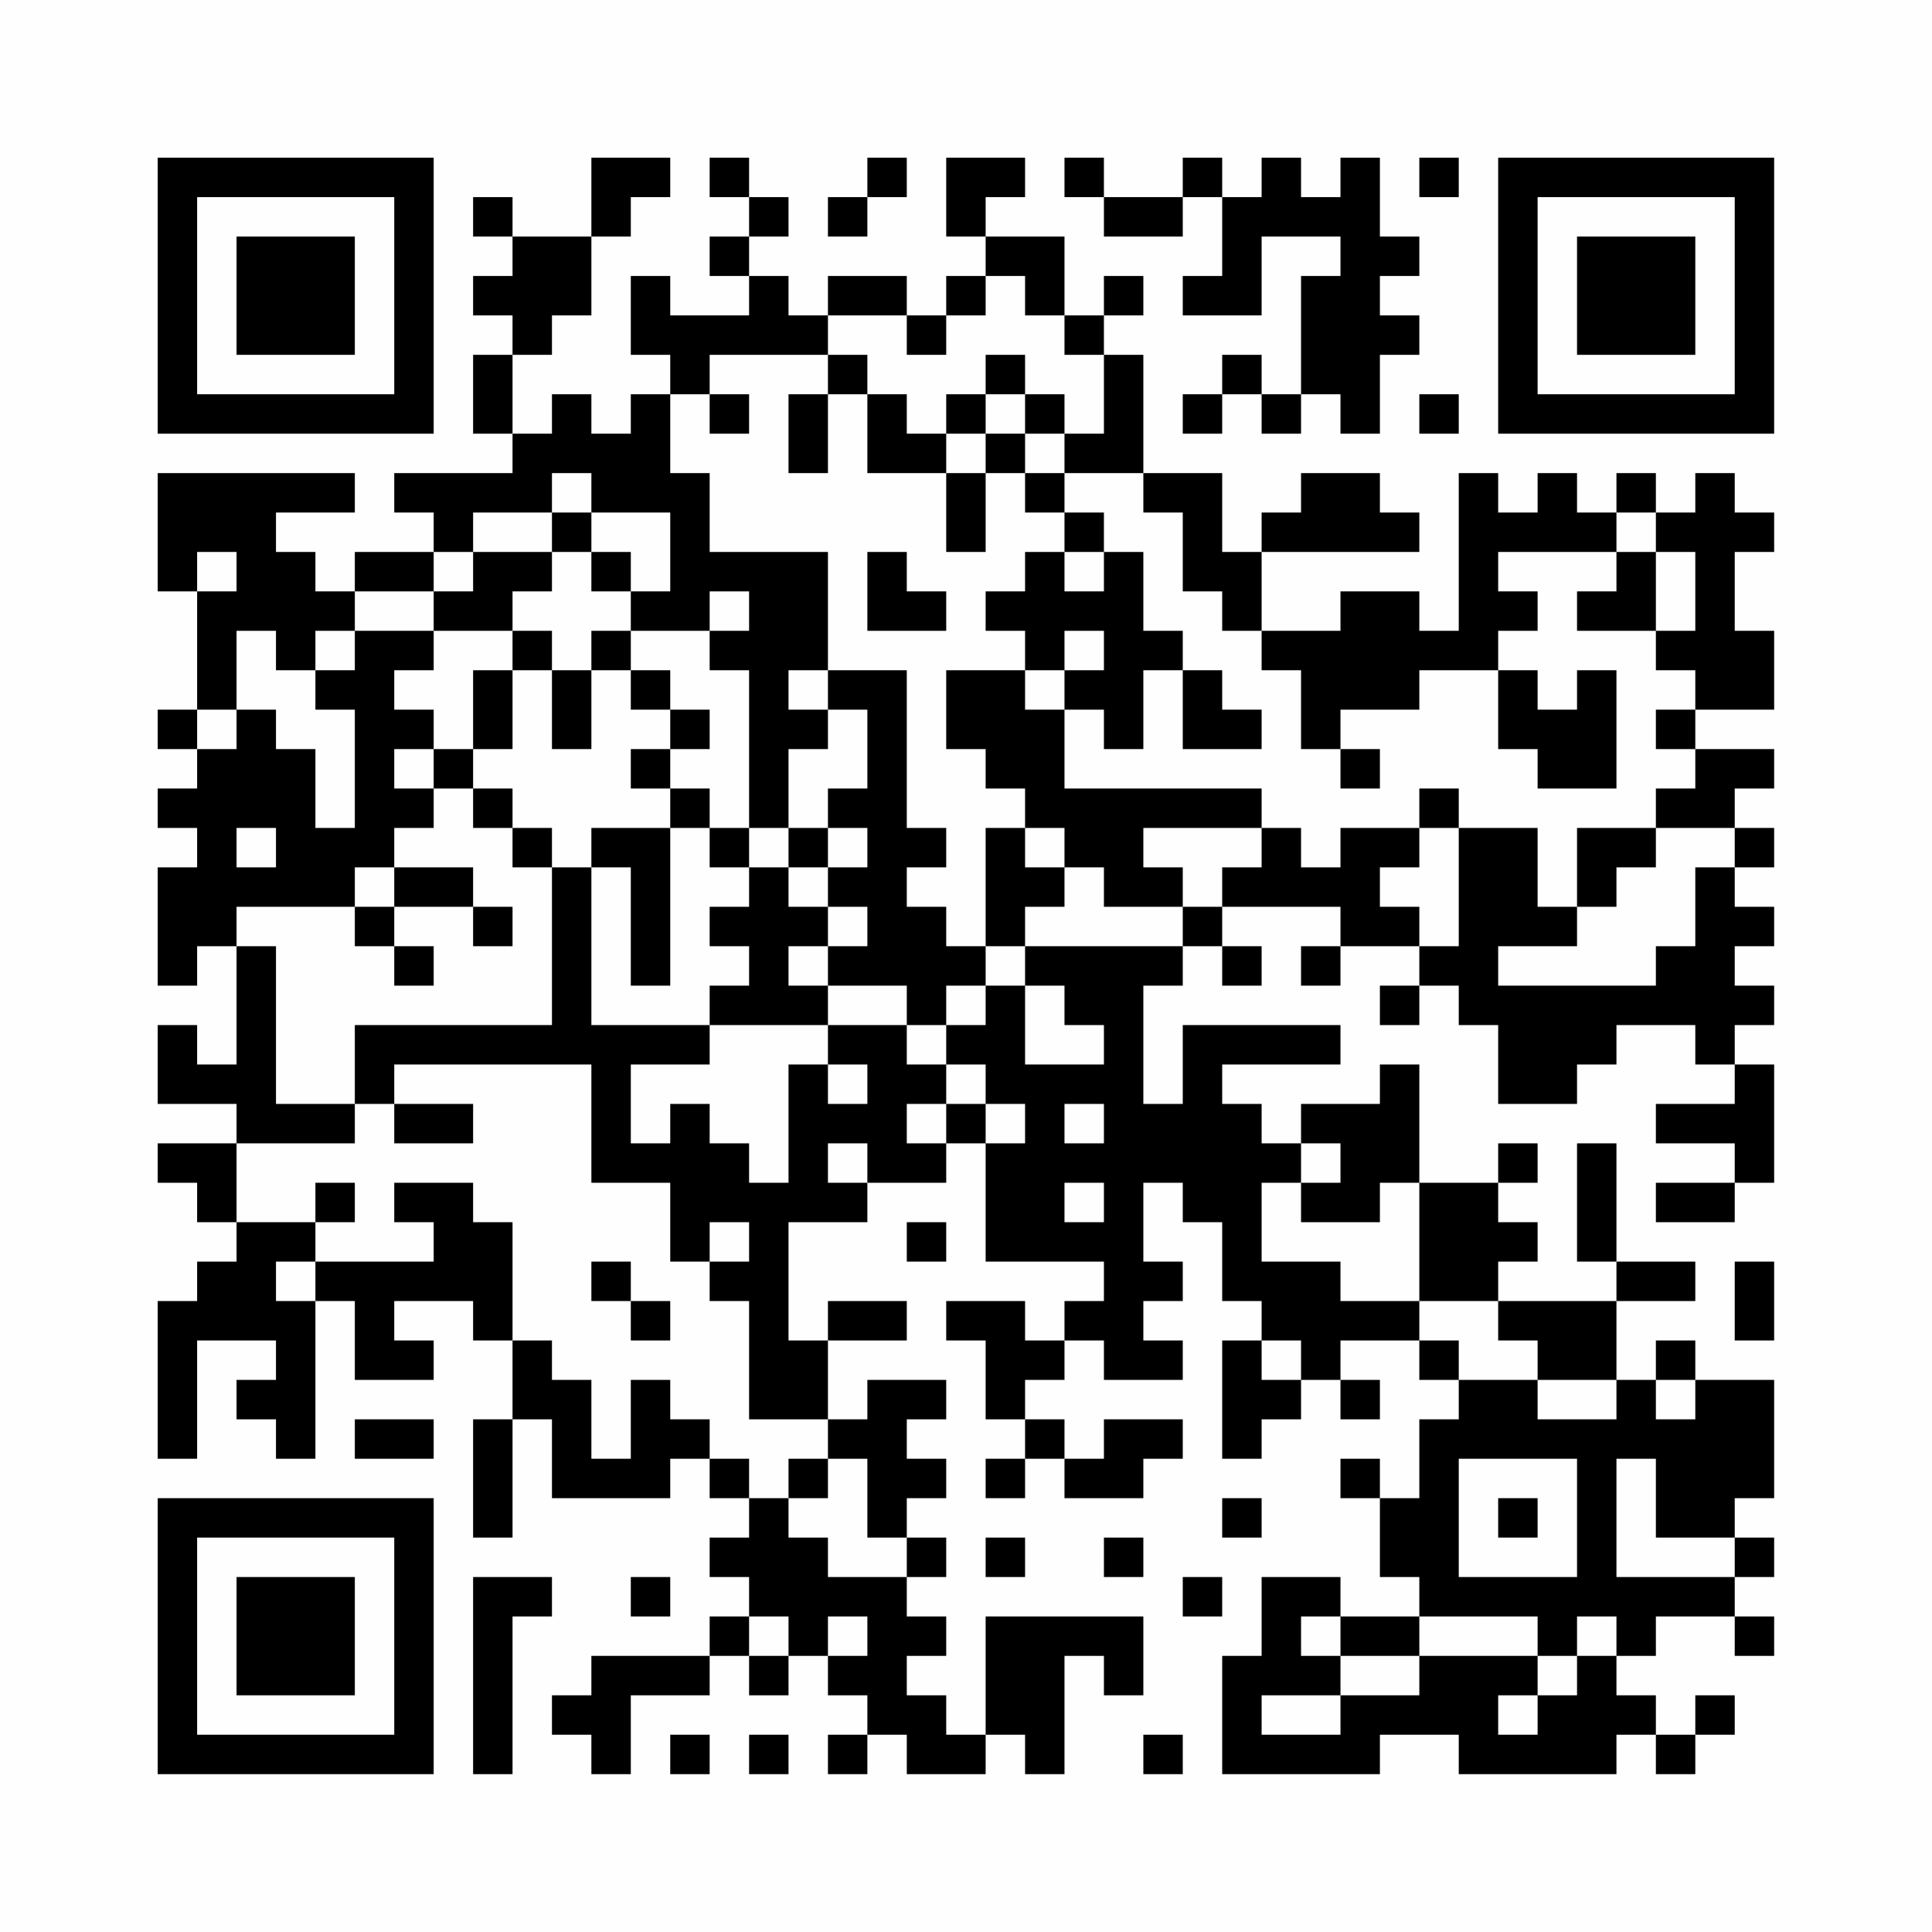 <?xml version="1.0" encoding="UTF-8"?>
<svg xmlns="http://www.w3.org/2000/svg" version="1.1" width="300" height="300" viewBox="0 0 300 300"><rect x="0" y="0" width="300" height="300" fill="#fefefe"/><g transform="scale(6.122)"><g transform="translate(4.000,4.000)"><path fill-rule="evenodd" d="M11 0L11 2L9 2L9 1L8 1L8 2L9 2L9 3L8 3L8 4L9 4L9 5L8 5L8 7L9 7L9 8L6 8L6 9L7 9L7 10L5 10L5 11L4 11L4 10L3 10L3 9L5 9L5 8L0 8L0 11L1 11L1 14L0 14L0 15L1 15L1 16L0 16L0 17L1 17L1 18L0 18L0 21L1 21L1 20L2 20L2 23L1 23L1 22L0 22L0 24L2 24L2 25L0 25L0 26L1 26L1 27L2 27L2 28L1 28L1 29L0 29L0 33L1 33L1 30L3 30L3 31L2 31L2 32L3 32L3 33L4 33L4 29L5 29L5 31L7 31L7 30L6 30L6 29L8 29L8 30L9 30L9 32L8 32L8 35L9 35L9 32L10 32L10 34L13 34L13 33L14 33L14 34L15 34L15 35L14 35L14 36L15 36L15 37L14 37L14 38L11 38L11 39L10 39L10 40L11 40L11 41L12 41L12 39L14 39L14 38L15 38L15 39L16 39L16 38L17 38L17 39L18 39L18 40L17 40L17 41L18 41L18 40L19 40L19 41L21 41L21 40L22 40L22 41L23 41L23 38L24 38L24 39L25 39L25 37L21 37L21 40L20 40L20 39L19 39L19 38L20 38L20 37L19 37L19 36L20 36L20 35L19 35L19 34L20 34L20 33L19 33L19 32L20 32L20 31L18 31L18 32L17 32L17 30L19 30L19 29L17 29L17 30L16 30L16 27L18 27L18 26L20 26L20 25L21 25L21 28L24 28L24 29L23 29L23 30L22 30L22 29L20 29L20 30L21 30L21 32L22 32L22 33L21 33L21 34L22 34L22 33L23 33L23 34L25 34L25 33L26 33L26 32L24 32L24 33L23 33L23 32L22 32L22 31L23 31L23 30L24 30L24 31L26 31L26 30L25 30L25 29L26 29L26 28L25 28L25 26L26 26L26 27L27 27L27 29L28 29L28 30L27 30L27 33L28 33L28 32L29 32L29 31L30 31L30 32L31 32L31 31L30 31L30 30L32 30L32 31L33 31L33 32L32 32L32 34L31 34L31 33L30 33L30 34L31 34L31 36L32 36L32 37L30 37L30 36L28 36L28 38L27 38L27 41L31 41L31 40L33 40L33 41L37 41L37 40L38 40L38 41L39 41L39 40L40 40L40 39L39 39L39 40L38 40L38 39L37 39L37 38L38 38L38 37L40 37L40 38L41 38L41 37L40 37L40 36L41 36L41 35L40 35L40 34L41 34L41 31L39 31L39 30L38 30L38 31L37 31L37 29L39 29L39 28L37 28L37 25L36 25L36 28L37 28L37 29L34 29L34 28L35 28L35 27L34 27L34 26L35 26L35 25L34 25L34 26L32 26L32 23L31 23L31 24L29 24L29 25L28 25L28 24L27 24L27 23L30 23L30 22L26 22L26 24L25 24L25 21L26 21L26 20L27 20L27 21L28 21L28 20L27 20L27 19L30 19L30 20L29 20L29 21L30 21L30 20L32 20L32 21L31 21L31 22L32 22L32 21L33 21L33 22L34 22L34 24L36 24L36 23L37 23L37 22L39 22L39 23L40 23L40 24L38 24L38 25L40 25L40 26L38 26L38 27L40 27L40 26L41 26L41 23L40 23L40 22L41 22L41 21L40 21L40 20L41 20L41 19L40 19L40 18L41 18L41 17L40 17L40 16L41 16L41 15L39 15L39 14L41 14L41 12L40 12L40 10L41 10L41 9L40 9L40 8L39 8L39 9L38 9L38 8L37 8L37 9L36 9L36 8L35 8L35 9L34 9L34 8L33 8L33 12L32 12L32 11L30 11L30 12L28 12L28 10L32 10L32 9L31 9L31 8L29 8L29 9L28 9L28 10L27 10L27 8L25 8L25 5L24 5L24 4L25 4L25 3L24 3L24 4L23 4L23 2L21 2L21 1L22 1L22 0L20 0L20 2L21 2L21 3L20 3L20 4L19 4L19 3L17 3L17 4L16 4L16 3L15 3L15 2L16 2L16 1L15 1L15 0L14 0L14 1L15 1L15 2L14 2L14 3L15 3L15 4L13 4L13 3L12 3L12 5L13 5L13 6L12 6L12 7L11 7L11 6L10 6L10 7L9 7L9 5L10 5L10 4L11 4L11 2L12 2L12 1L13 1L13 0ZM18 0L18 1L17 1L17 2L18 2L18 1L19 1L19 0ZM23 0L23 1L24 1L24 2L26 2L26 1L27 1L27 3L26 3L26 4L28 4L28 2L30 2L30 3L29 3L29 6L28 6L28 5L27 5L27 6L26 6L26 7L27 7L27 6L28 6L28 7L29 7L29 6L30 6L30 7L31 7L31 5L32 5L32 4L31 4L31 3L32 3L32 2L31 2L31 0L30 0L30 1L29 1L29 0L28 0L28 1L27 1L27 0L26 0L26 1L24 1L24 0ZM32 0L32 1L33 1L33 0ZM21 3L21 4L20 4L20 5L19 5L19 4L17 4L17 5L14 5L14 6L13 6L13 8L14 8L14 10L17 10L17 13L16 13L16 14L17 14L17 15L16 15L16 17L15 17L15 13L14 13L14 12L15 12L15 11L14 11L14 12L12 12L12 11L13 11L13 9L11 9L11 8L10 8L10 9L8 9L8 10L7 10L7 11L5 11L5 12L4 12L4 13L3 13L3 12L2 12L2 14L1 14L1 15L2 15L2 14L3 14L3 15L4 15L4 17L5 17L5 14L4 14L4 13L5 13L5 12L7 12L7 13L6 13L6 14L7 14L7 15L6 15L6 16L7 16L7 17L6 17L6 18L5 18L5 19L2 19L2 20L3 20L3 24L5 24L5 25L2 25L2 27L4 27L4 28L3 28L3 29L4 29L4 28L7 28L7 27L6 27L6 26L8 26L8 27L9 27L9 30L10 30L10 31L11 31L11 33L12 33L12 31L13 31L13 32L14 32L14 33L15 33L15 34L16 34L16 35L17 35L17 36L19 36L19 35L18 35L18 33L17 33L17 32L15 32L15 29L14 29L14 28L15 28L15 27L14 27L14 28L13 28L13 26L11 26L11 23L6 23L6 24L5 24L5 22L10 22L10 18L11 18L11 22L14 22L14 23L12 23L12 25L13 25L13 24L14 24L14 25L15 25L15 26L16 26L16 23L17 23L17 24L18 24L18 23L17 23L17 22L19 22L19 23L20 23L20 24L19 24L19 25L20 25L20 24L21 24L21 25L22 25L22 24L21 24L21 23L20 23L20 22L21 22L21 21L22 21L22 23L24 23L24 22L23 22L23 21L22 21L22 20L26 20L26 19L27 19L27 18L28 18L28 17L29 17L29 18L30 18L30 17L32 17L32 18L31 18L31 19L32 19L32 20L33 20L33 17L35 17L35 19L36 19L36 20L34 20L34 21L38 21L38 20L39 20L39 18L40 18L40 17L38 17L38 16L39 16L39 15L38 15L38 14L39 14L39 13L38 13L38 12L39 12L39 10L38 10L38 9L37 9L37 10L34 10L34 11L35 11L35 12L34 12L34 13L32 13L32 14L30 14L30 15L29 15L29 13L28 13L28 12L27 12L27 11L26 11L26 9L25 9L25 8L23 8L23 7L24 7L24 5L23 5L23 4L22 4L22 3ZM17 5L17 6L16 6L16 8L17 8L17 6L18 6L18 8L20 8L20 10L21 10L21 8L22 8L22 9L23 9L23 10L22 10L22 11L21 11L21 12L22 12L22 13L20 13L20 15L21 15L21 16L22 16L22 17L21 17L21 20L20 20L20 19L19 19L19 18L20 18L20 17L19 17L19 13L17 13L17 14L18 14L18 16L17 16L17 17L16 17L16 18L15 18L15 17L14 17L14 16L13 16L13 15L14 15L14 14L13 14L13 13L12 13L12 12L11 12L11 13L10 13L10 12L9 12L9 11L10 11L10 10L11 10L11 11L12 11L12 10L11 10L11 9L10 9L10 10L8 10L8 11L7 11L7 12L9 12L9 13L8 13L8 15L7 15L7 16L8 16L8 17L9 17L9 18L10 18L10 17L9 17L9 16L8 16L8 15L9 15L9 13L10 13L10 15L11 15L11 13L12 13L12 14L13 14L13 15L12 15L12 16L13 16L13 17L11 17L11 18L12 18L12 21L13 21L13 17L14 17L14 18L15 18L15 19L14 19L14 20L15 20L15 21L14 21L14 22L17 22L17 21L19 21L19 22L20 22L20 21L21 21L21 20L22 20L22 19L23 19L23 18L24 18L24 19L26 19L26 18L25 18L25 17L28 17L28 16L23 16L23 14L24 14L24 15L25 15L25 13L26 13L26 15L28 15L28 14L27 14L27 13L26 13L26 12L25 12L25 10L24 10L24 9L23 9L23 8L22 8L22 7L23 7L23 6L22 6L22 5L21 5L21 6L20 6L20 7L19 7L19 6L18 6L18 5ZM14 6L14 7L15 7L15 6ZM21 6L21 7L20 7L20 8L21 8L21 7L22 7L22 6ZM32 6L32 7L33 7L33 6ZM1 10L1 11L2 11L2 10ZM18 10L18 12L20 12L20 11L19 11L19 10ZM23 10L23 11L24 11L24 10ZM37 10L37 11L36 11L36 12L38 12L38 10ZM23 12L23 13L22 13L22 14L23 14L23 13L24 13L24 12ZM34 13L34 15L35 15L35 16L37 16L37 13L36 13L36 14L35 14L35 13ZM30 15L30 16L31 16L31 15ZM32 16L32 17L33 17L33 16ZM2 17L2 18L3 18L3 17ZM17 17L17 18L16 18L16 19L17 19L17 20L16 20L16 21L17 21L17 20L18 20L18 19L17 19L17 18L18 18L18 17ZM22 17L22 18L23 18L23 17ZM36 17L36 19L37 19L37 18L38 18L38 17ZM6 18L6 19L5 19L5 20L6 20L6 21L7 21L7 20L6 20L6 19L8 19L8 20L9 20L9 19L8 19L8 18ZM6 24L6 25L8 25L8 24ZM23 24L23 25L24 25L24 24ZM17 25L17 26L18 26L18 25ZM29 25L29 26L28 26L28 28L30 28L30 29L32 29L32 30L33 30L33 31L35 31L35 32L37 32L37 31L35 31L35 30L34 30L34 29L32 29L32 26L31 26L31 27L29 27L29 26L30 26L30 25ZM4 26L4 27L5 27L5 26ZM23 26L23 27L24 27L24 26ZM19 27L19 28L20 28L20 27ZM11 28L11 29L12 29L12 30L13 30L13 29L12 29L12 28ZM40 28L40 30L41 30L41 28ZM28 30L28 31L29 31L29 30ZM38 31L38 32L39 32L39 31ZM5 32L5 33L7 33L7 32ZM16 33L16 34L17 34L17 33ZM33 33L33 36L36 36L36 33ZM37 33L37 36L40 36L40 35L38 35L38 33ZM27 34L27 35L28 35L28 34ZM34 34L34 35L35 35L35 34ZM21 35L21 36L22 36L22 35ZM24 35L24 36L25 36L25 35ZM8 36L8 41L9 41L9 37L10 37L10 36ZM12 36L12 37L13 37L13 36ZM26 36L26 37L27 37L27 36ZM15 37L15 38L16 38L16 37ZM17 37L17 38L18 38L18 37ZM29 37L29 38L30 38L30 39L28 39L28 40L30 40L30 39L32 39L32 38L35 38L35 39L34 39L34 40L35 40L35 39L36 39L36 38L37 38L37 37L36 37L36 38L35 38L35 37L32 37L32 38L30 38L30 37ZM13 40L13 41L14 41L14 40ZM15 40L15 41L16 41L16 40ZM25 40L25 41L26 41L26 40ZM0 0L0 7L7 7L7 0ZM1 1L1 6L6 6L6 1ZM2 2L2 5L5 5L5 2ZM41 0L34 0L34 7L41 7ZM40 1L35 1L35 6L40 6ZM39 2L36 2L36 5L39 5ZM0 41L7 41L7 34L0 34ZM1 40L6 40L6 35L1 35ZM2 39L5 39L5 36L2 36Z" fill="#000000"/></g></g></svg>
